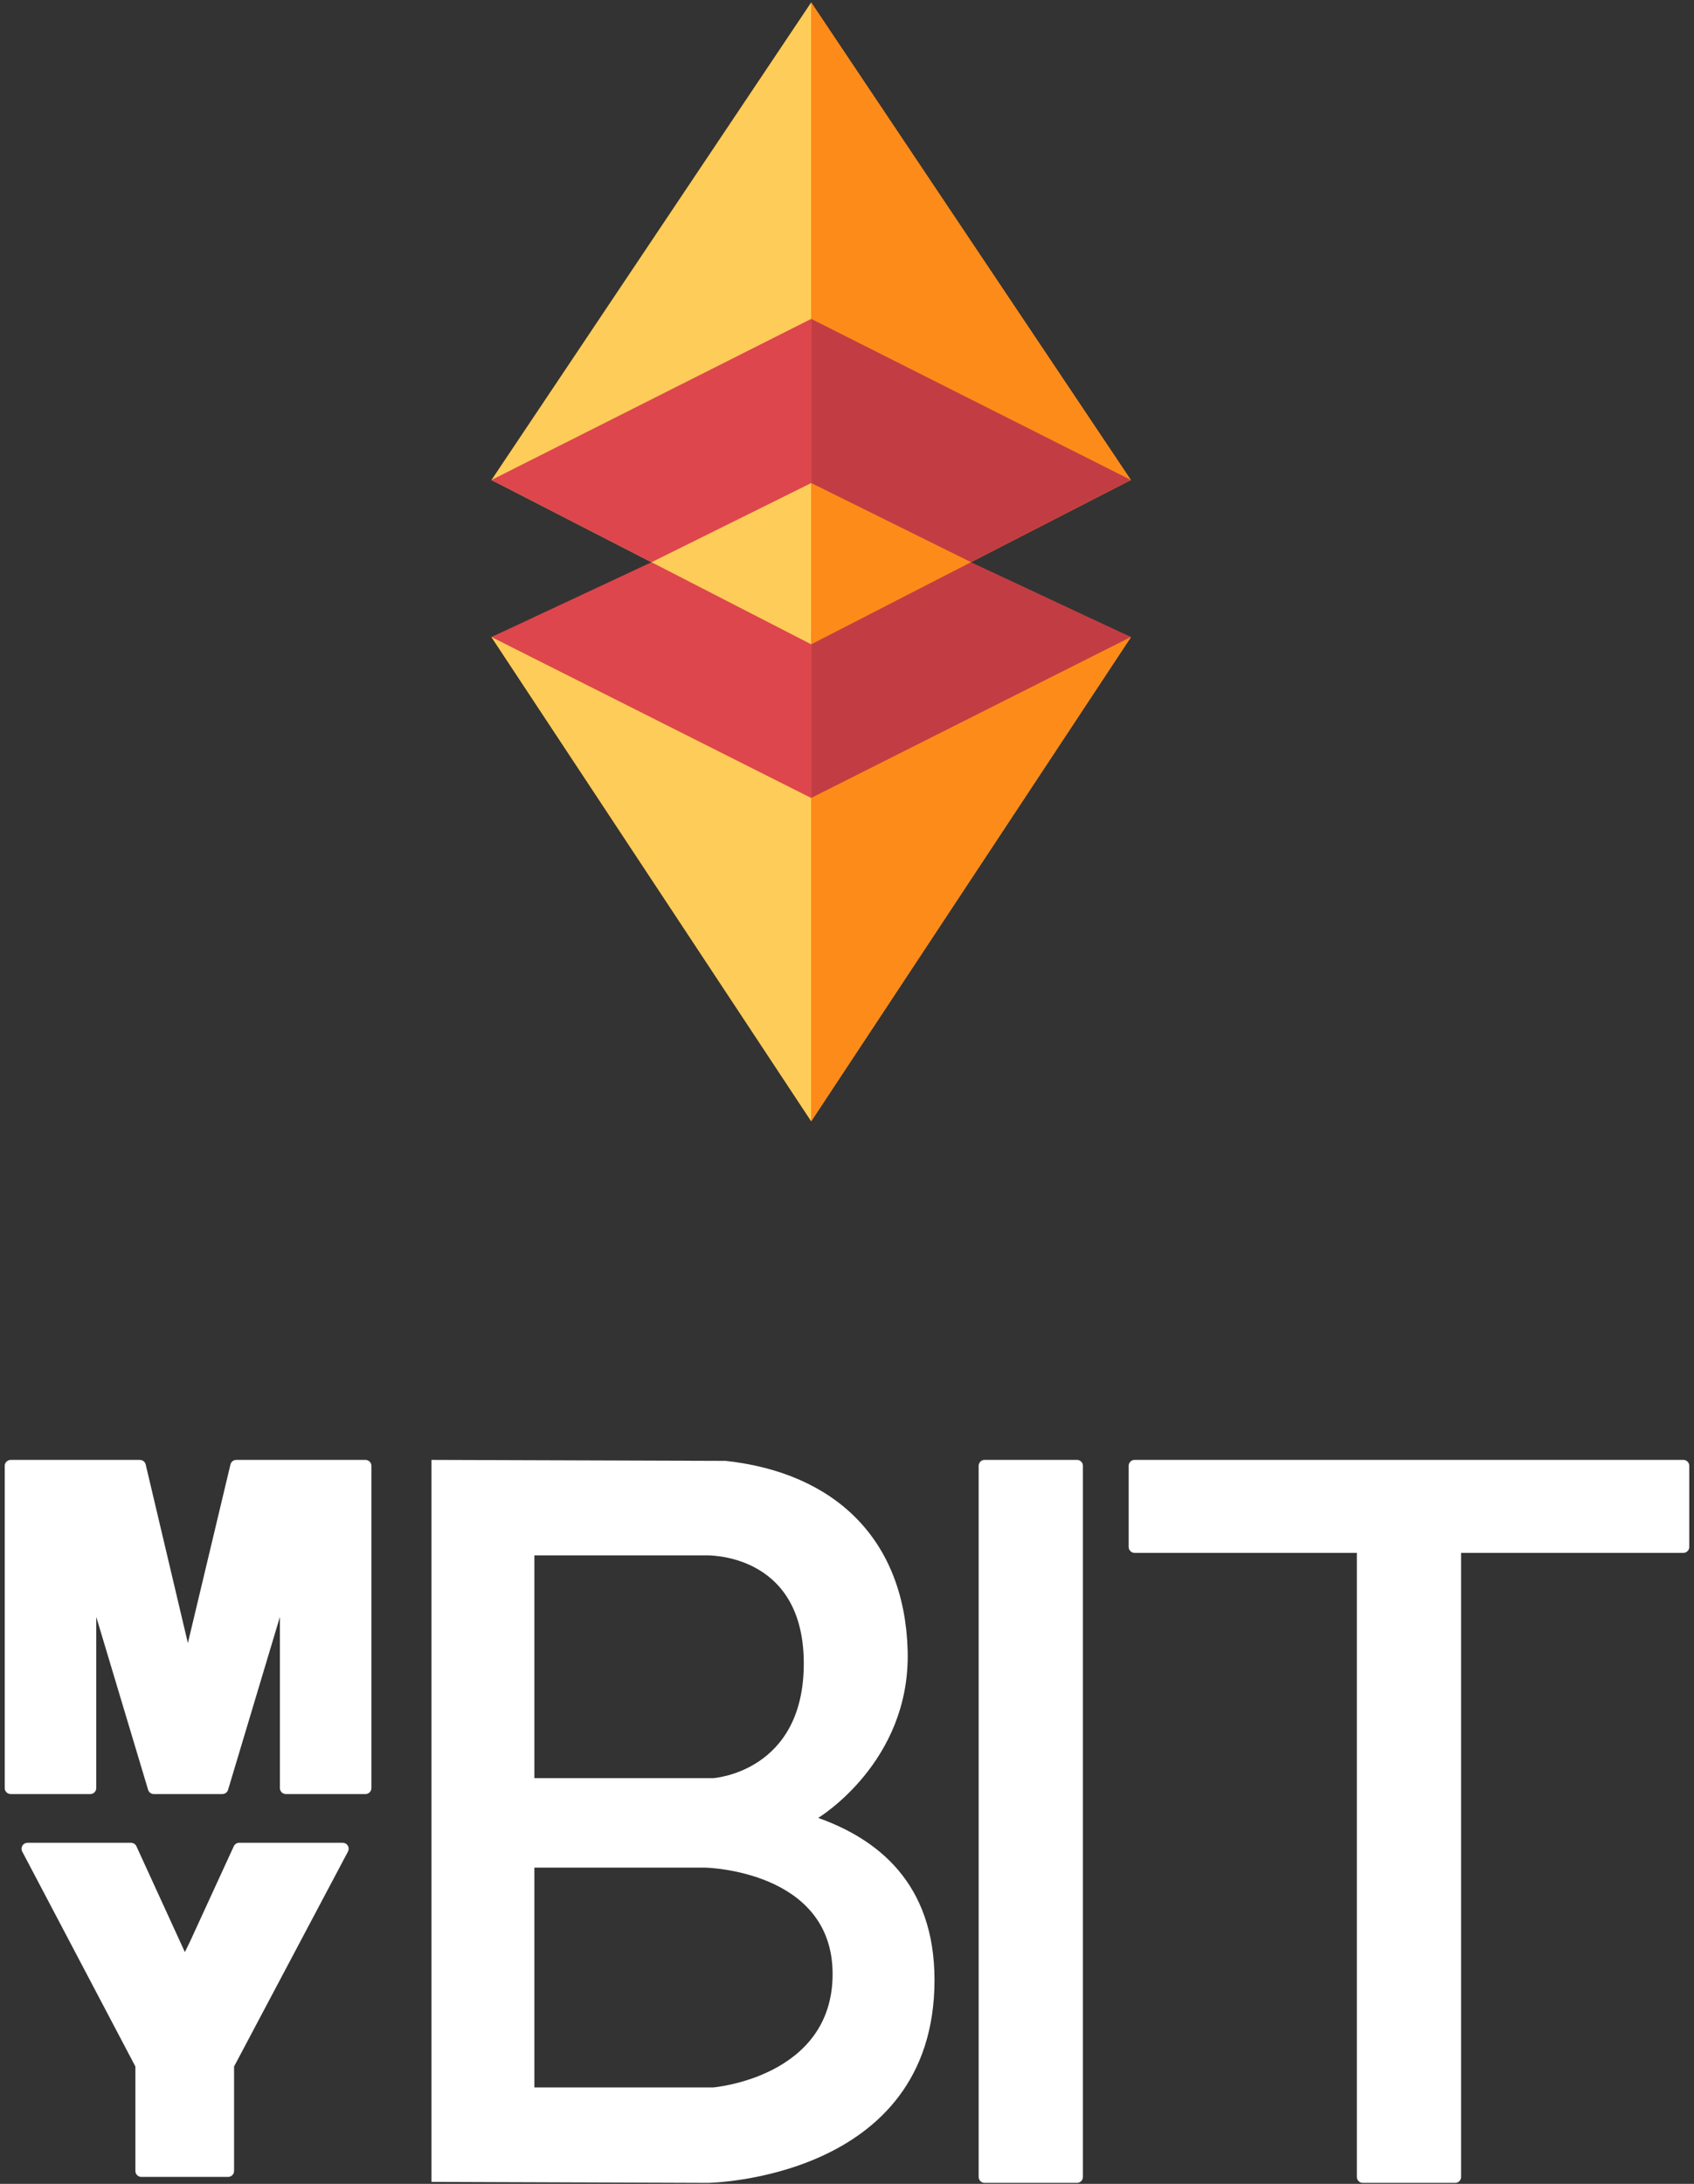 <?xml version="1.0" encoding="utf-8"?>
<!-- Generator: Adobe Illustrator 17.0.0, SVG Export Plug-In . SVG Version: 6.00 Build 0)  -->
<!DOCTYPE svg PUBLIC "-//W3C//DTD SVG 1.1//EN" "http://www.w3.org/Graphics/SVG/1.1/DTD/svg11.dtd">
<svg version="1.1" id="Слой_1" xmlns="http://www.w3.org/2000/svg" xmlns:xlink="http://www.w3.org/1999/xlink" x="0px" y="0px"
	 width="142px" height="183px" viewBox="0 0 142 183" enable-background="new 0 0 142 183" xml:space="preserve">
<rect x="0" y="0" width="142" height="183" fill="#333333" stroke="none"/>
<g>
	<polygon fill="#FD8B19" points="94.804,40.223 94.792,40.217 68.001,0.208 41.208,40.217 41.196,40.223 56.313,47.188 
		41.196,53.384 68.001,93.958 68.001,93.959 94.804,53.384 79.813,46.938 	"/>
	<g>
		<g>
			<path fill="#FFFFFF" d="M90.279,182.916h-7.746c-0.274,0-0.497-0.222-0.497-0.497v-59.59c0-0.274,0.222-0.497,0.497-0.497h7.746
				c0.274,0,0.497,0.222,0.497,0.497v59.59C90.776,182.694,90.554,182.916,90.279,182.916z"/>
		</g>
		<g>
			<path fill="#FFFFFF" d="M121.981,182.916h-7.746c-0.274,0-0.497-0.222-0.497-0.497v-52.295h-18.63
				c-0.274,0-0.497-0.222-0.497-0.497v-6.799c0-0.274,0.222-0.497,0.497-0.497h45.999c0.274,0,0.497,0.222,0.497,0.497v6.799
				c0,0.274-0.222,0.497-0.497,0.497h-18.63v52.295C122.478,182.694,122.255,182.916,121.981,182.916z"/>
		</g>
		<g>
			<path fill="#FFFFFF" d="M30.635,150.333h-6.672c-0.276,0-0.5-0.224-0.5-0.5V135.49l-4.343,14.483
				c-0.062,0.214-0.258,0.36-0.48,0.36h-5.747c-0.222,0-0.418-0.146-0.48-0.36L8.069,135.49v14.344c0,0.276-0.224,0.5-0.5,0.5H0.896
				c-0.276,0-0.5-0.224-0.5-0.5v-27c0-0.276,0.224-0.5,0.5-0.5h10.83c0.232,0,0.433,0.159,0.487,0.385l3.536,14.961l3.569-14.962
				c0.054-0.225,0.255-0.384,0.486-0.384h10.83c0.276,0,0.5,0.224,0.5,0.5v27C31.135,150.11,30.911,150.333,30.635,150.333z"/>
		</g>
		<g>
			<path fill="#FFFFFF" d="M19.12,182.417h-7.271c-0.276,0-0.5-0.224-0.5-0.5v-8.753l-9.488-18.017
				c-0.081-0.155-0.074-0.341,0.017-0.49s0.252-0.24,0.427-0.24h8.676c0.196,0,0.374,0.114,0.455,0.293l4.061,8.866l0.438-0.895
				l3.662-7.974c0.082-0.177,0.259-0.291,0.455-0.291h8.676c0.175,0,0.336,0.091,0.427,0.24s0.097,0.335,0.017,0.49l-9.551,18.017
				v8.753C19.62,182.193,19.396,182.417,19.12,182.417z"/>
		</g>
		<path fill="#FFFFFF" d="M68.585,152.333c0,0,7.75-4.667,7.5-14s-6.083-14.917-15.25-15.917l-24.667-0.083v60.5l23.167,0.083
			c0,0,19-0.25,19-17C78.335,157.75,73.502,154.083,68.585,152.333z M44.794,130.333h14.333c0,0,8.167-0.333,8.25,8.917
			S59.794,149,59.794,149h-15V130.333z M59.794,174.917h-15V156.5h14.333c0,0,10.667,0.208,10.667,8.917
			C69.794,174.083,59.794,174.917,59.794,174.917z"/>
	</g>
	<g>
		<g>
			<defs>
				<rect id="SVGID_1_" x="41.196" y="0.083" width="53.607" height="94"/>
			</defs>
			<clipPath id="SVGID_2_">
				<use xlink:href="#SVGID_1_"  overflow="visible"/>
			</clipPath>
			<g clip-path="url(#SVGID_2_)">
				<g>
					<g>
						<g>
							<defs>
								<polygon id="SVGID_3_" points="41.196,53.384 68.001,40.85 68.001,58.72 68.001,93.386 								"/>
							</defs>
							<clipPath id="SVGID_4_">
								<use xlink:href="#SVGID_3_"  overflow="visible"/>
							</clipPath>
							<polygon clip-path="url(#SVGID_4_)" fill="#DD464C" points="54.427,46.389 41.196,53.384 68.001,66.873 68.001,53.118 
															"/>
						</g>
						<g>
							<g>
								<defs>
									<polygon id="SVGID_5_" points="68.001,93.386 68.001,58.72 68.001,40.85 94.804,53.384 									"/>
								</defs>
								<clipPath id="SVGID_6_">
									<use xlink:href="#SVGID_5_"  overflow="visible"/>
								</clipPath>
								<polygon clip-path="url(#SVGID_6_)" fill="#C23D43" points="68.001,53.118 68.001,66.873 94.804,53.384 81.589,46.389 
																	"/>
							</g>
						</g>
						<g>
							<polygon fill="#FDCC59" points="41.204,40.223 68.001,53.991 68.001,34.874 68.001,0.208 							"/>
							<polygon fill="#FD8B19" points="68.001,0.208 68.001,34.874 68.001,53.991 94.796,40.223 							"/>
						</g>
						<g>
							<g>
								<defs>
									<polygon id="SVGID_7_" points="41.204,40.223 68.001,53.991 68.001,34.874 68.001,0.208 									"/>
								</defs>
								<clipPath id="SVGID_8_">
									<use xlink:href="#SVGID_7_"  overflow="visible"/>
								</clipPath>
								<polygon clip-path="url(#SVGID_8_)" fill="#DD464C" points="54.427,47.205 41.196,40.223 68.001,26.721 68.001,40.476 
																	"/>
							</g>
							<g>
								<g>
									<defs>
										<polygon id="SVGID_9_" points="68.001,0.208 68.001,34.874 68.001,53.991 94.796,40.223 										"/>
									</defs>
									<clipPath id="SVGID_10_">
										<use xlink:href="#SVGID_9_"  overflow="visible"/>
									</clipPath>
									<polygon clip-path="url(#SVGID_10_)" fill="#C23D43" points="68.001,40.476 68.001,26.721 94.804,40.223 81.589,47.205 
																			"/>
								</g>
								<g>
									<polygon fill="#FDCC59" points="41.196,53.384 68.001,93.958 68.001,66.873 									"/>
									<polygon fill="#FD8B19" points="68.001,66.873 68.001,93.959 94.804,53.384 									"/>
								</g>
							</g>
						</g>
					</g>
				</g>
			</g>
		</g>
	</g>
</g>
</svg>
